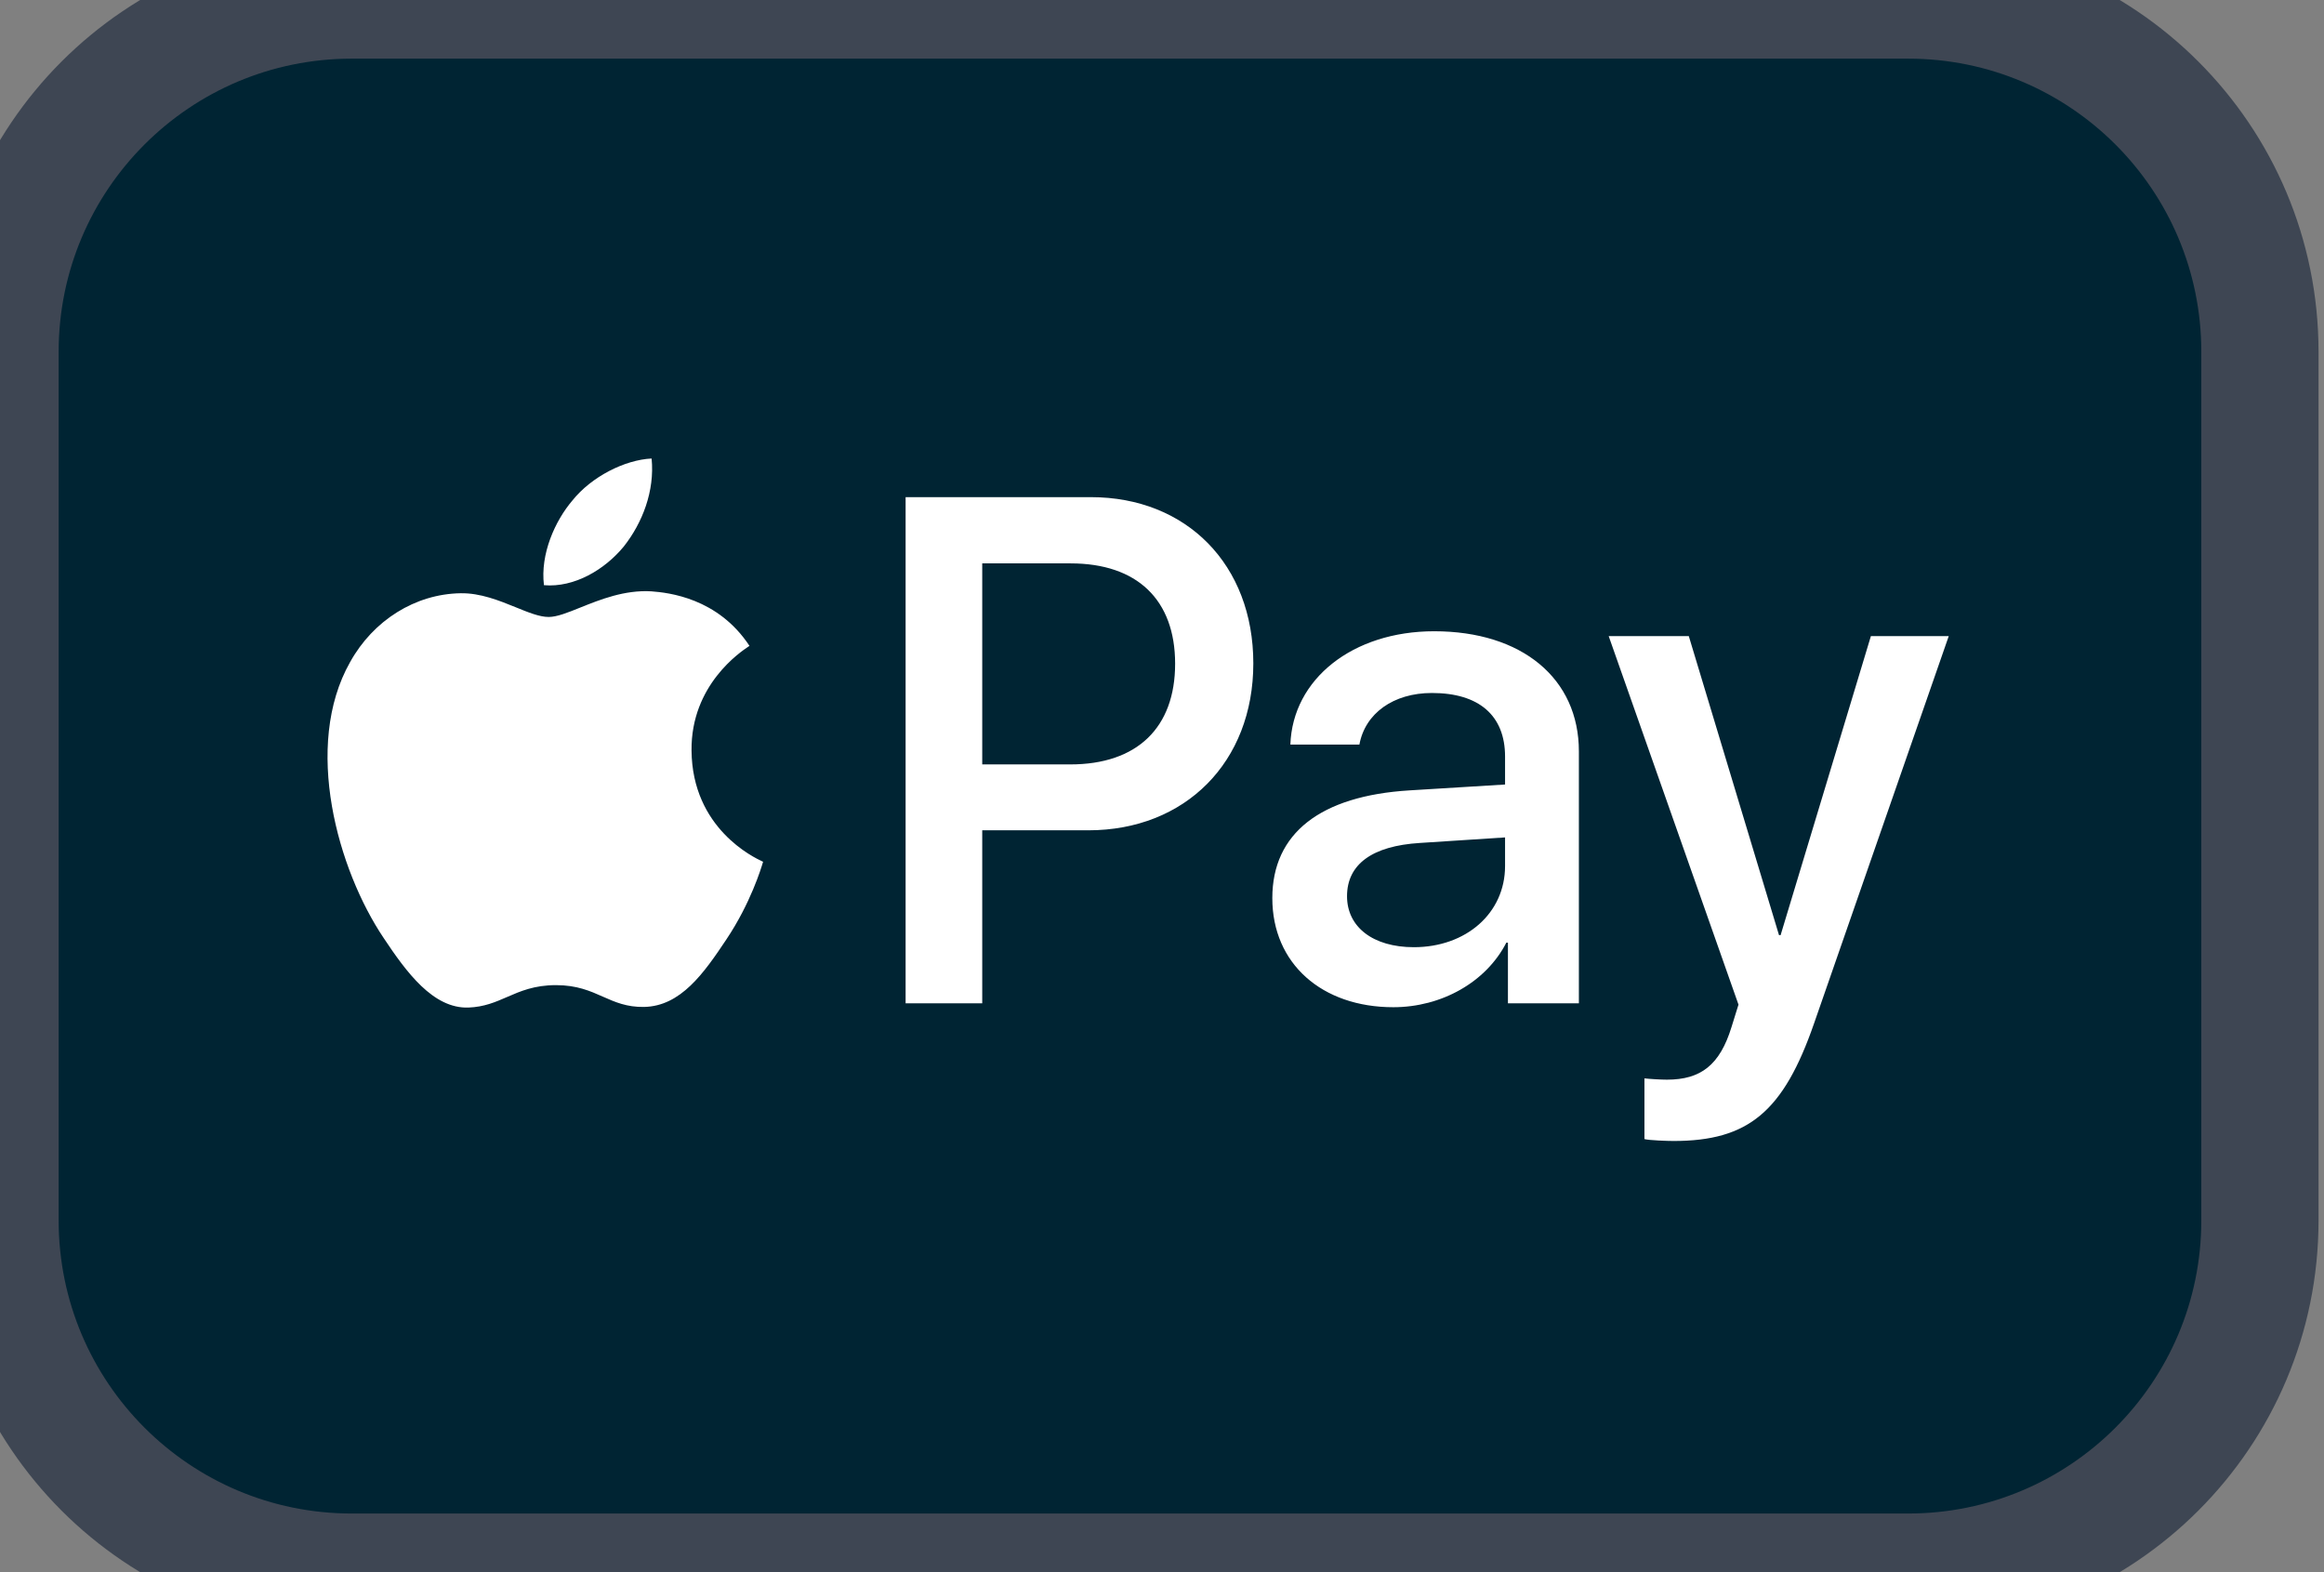 <svg width="34" height="23" viewBox="0 0 34 23" fill="none" xmlns="http://www.w3.org/2000/svg">
<rect x="0" y="0" width="34" height="23" fill="#808080" stroke="none"/>
<path d="M0 5.146C0 2.304 2.304 0 5.146 0H27.917C30.759 0 33.062 2.304 33.062 5.146V17.854C33.062 20.696 30.759 23 27.917 23H5.146C2.304 23 0 20.696 0 17.854V5.146Z" fill="#002433"/>
<path fill-rule="evenodd" clip-rule="evenodd" d="M9.126 7.995C8.848 8.333 8.403 8.599 7.958 8.561C7.902 8.105 8.12 7.62 8.375 7.321C8.653 6.974 9.139 6.727 9.533 6.708C9.58 7.183 9.399 7.649 9.126 7.995ZM9.529 8.651C9.137 8.628 8.779 8.772 8.49 8.888C8.305 8.963 8.147 9.026 8.027 9.026C7.893 9.026 7.729 8.959 7.545 8.884C7.304 8.786 7.028 8.674 6.739 8.679C6.077 8.689 5.461 9.074 5.122 9.686C4.428 10.912 4.942 12.726 5.614 13.724C5.943 14.218 6.336 14.759 6.855 14.74C7.084 14.731 7.248 14.66 7.418 14.586C7.613 14.501 7.817 14.412 8.134 14.412C8.44 14.412 8.635 14.498 8.821 14.581C8.999 14.66 9.169 14.735 9.422 14.731C9.959 14.721 10.298 14.237 10.627 13.743C10.982 13.213 11.138 12.695 11.161 12.617L11.161 12.617L11.164 12.607C11.164 12.607 11.159 12.605 11.151 12.601C11.033 12.546 10.126 12.12 10.117 10.978C10.108 10.02 10.836 9.535 10.951 9.458C10.958 9.454 10.963 9.451 10.965 9.449C10.502 8.746 9.779 8.67 9.529 8.651ZM13.249 14.678V7.273H15.959C17.359 7.273 18.336 8.261 18.336 9.705C18.336 11.149 17.34 12.147 15.922 12.147H14.37V14.678H13.249ZM14.37 8.242H15.663C16.636 8.242 17.192 8.774 17.192 9.71C17.192 10.646 16.636 11.183 15.658 11.183H14.37V8.242ZM22.038 13.79C21.741 14.37 21.088 14.735 20.384 14.735C19.341 14.735 18.614 14.099 18.614 13.139C18.614 12.19 19.318 11.643 20.62 11.563L22.019 11.477V11.069C22.019 10.465 21.635 10.138 20.949 10.138C20.384 10.138 19.971 10.437 19.888 10.893H18.878C18.911 9.933 19.791 9.235 20.982 9.235C22.265 9.235 23.099 9.924 23.099 10.993V14.678H22.061V13.79H22.038ZM20.685 13.857C20.087 13.857 19.707 13.562 19.707 13.111C19.707 12.646 20.073 12.375 20.773 12.332L22.019 12.251V12.669C22.019 13.363 21.445 13.857 20.685 13.857ZM26.541 14.968C26.092 16.265 25.578 16.692 24.484 16.692C24.401 16.692 24.123 16.683 24.058 16.664V15.776C24.128 15.785 24.299 15.795 24.387 15.795C24.883 15.795 25.161 15.581 25.332 15.025L25.434 14.697L23.535 9.306H24.707L26.027 13.681H26.05L27.371 9.306H28.51L26.541 14.968Z" fill="white"/>
<path d="M5.146 0.858H27.917V-0.858H5.146V0.858ZM32.205 5.146V17.854H33.92V5.146H32.205ZM27.917 22.142H5.146V23.858H27.917V22.142ZM0.858 17.854V5.146H-0.858V17.854H0.858ZM5.146 22.142C2.778 22.142 0.858 20.222 0.858 17.854H-0.858C-0.858 21.17 1.83 23.858 5.146 23.858V22.142ZM32.205 17.854C32.205 20.222 30.285 22.142 27.917 22.142V23.858C31.232 23.858 33.92 21.17 33.92 17.854H32.205ZM27.917 0.858C30.285 0.858 32.205 2.778 32.205 5.146H33.92C33.92 1.83 31.232 -0.858 27.917 -0.858V0.858ZM5.146 -0.858C1.83 -0.858 -0.858 1.83 -0.858 5.146H0.858C0.858 2.778 2.778 0.858 5.146 0.858V-0.858Z" fill="#3E4653"/>
</svg>
